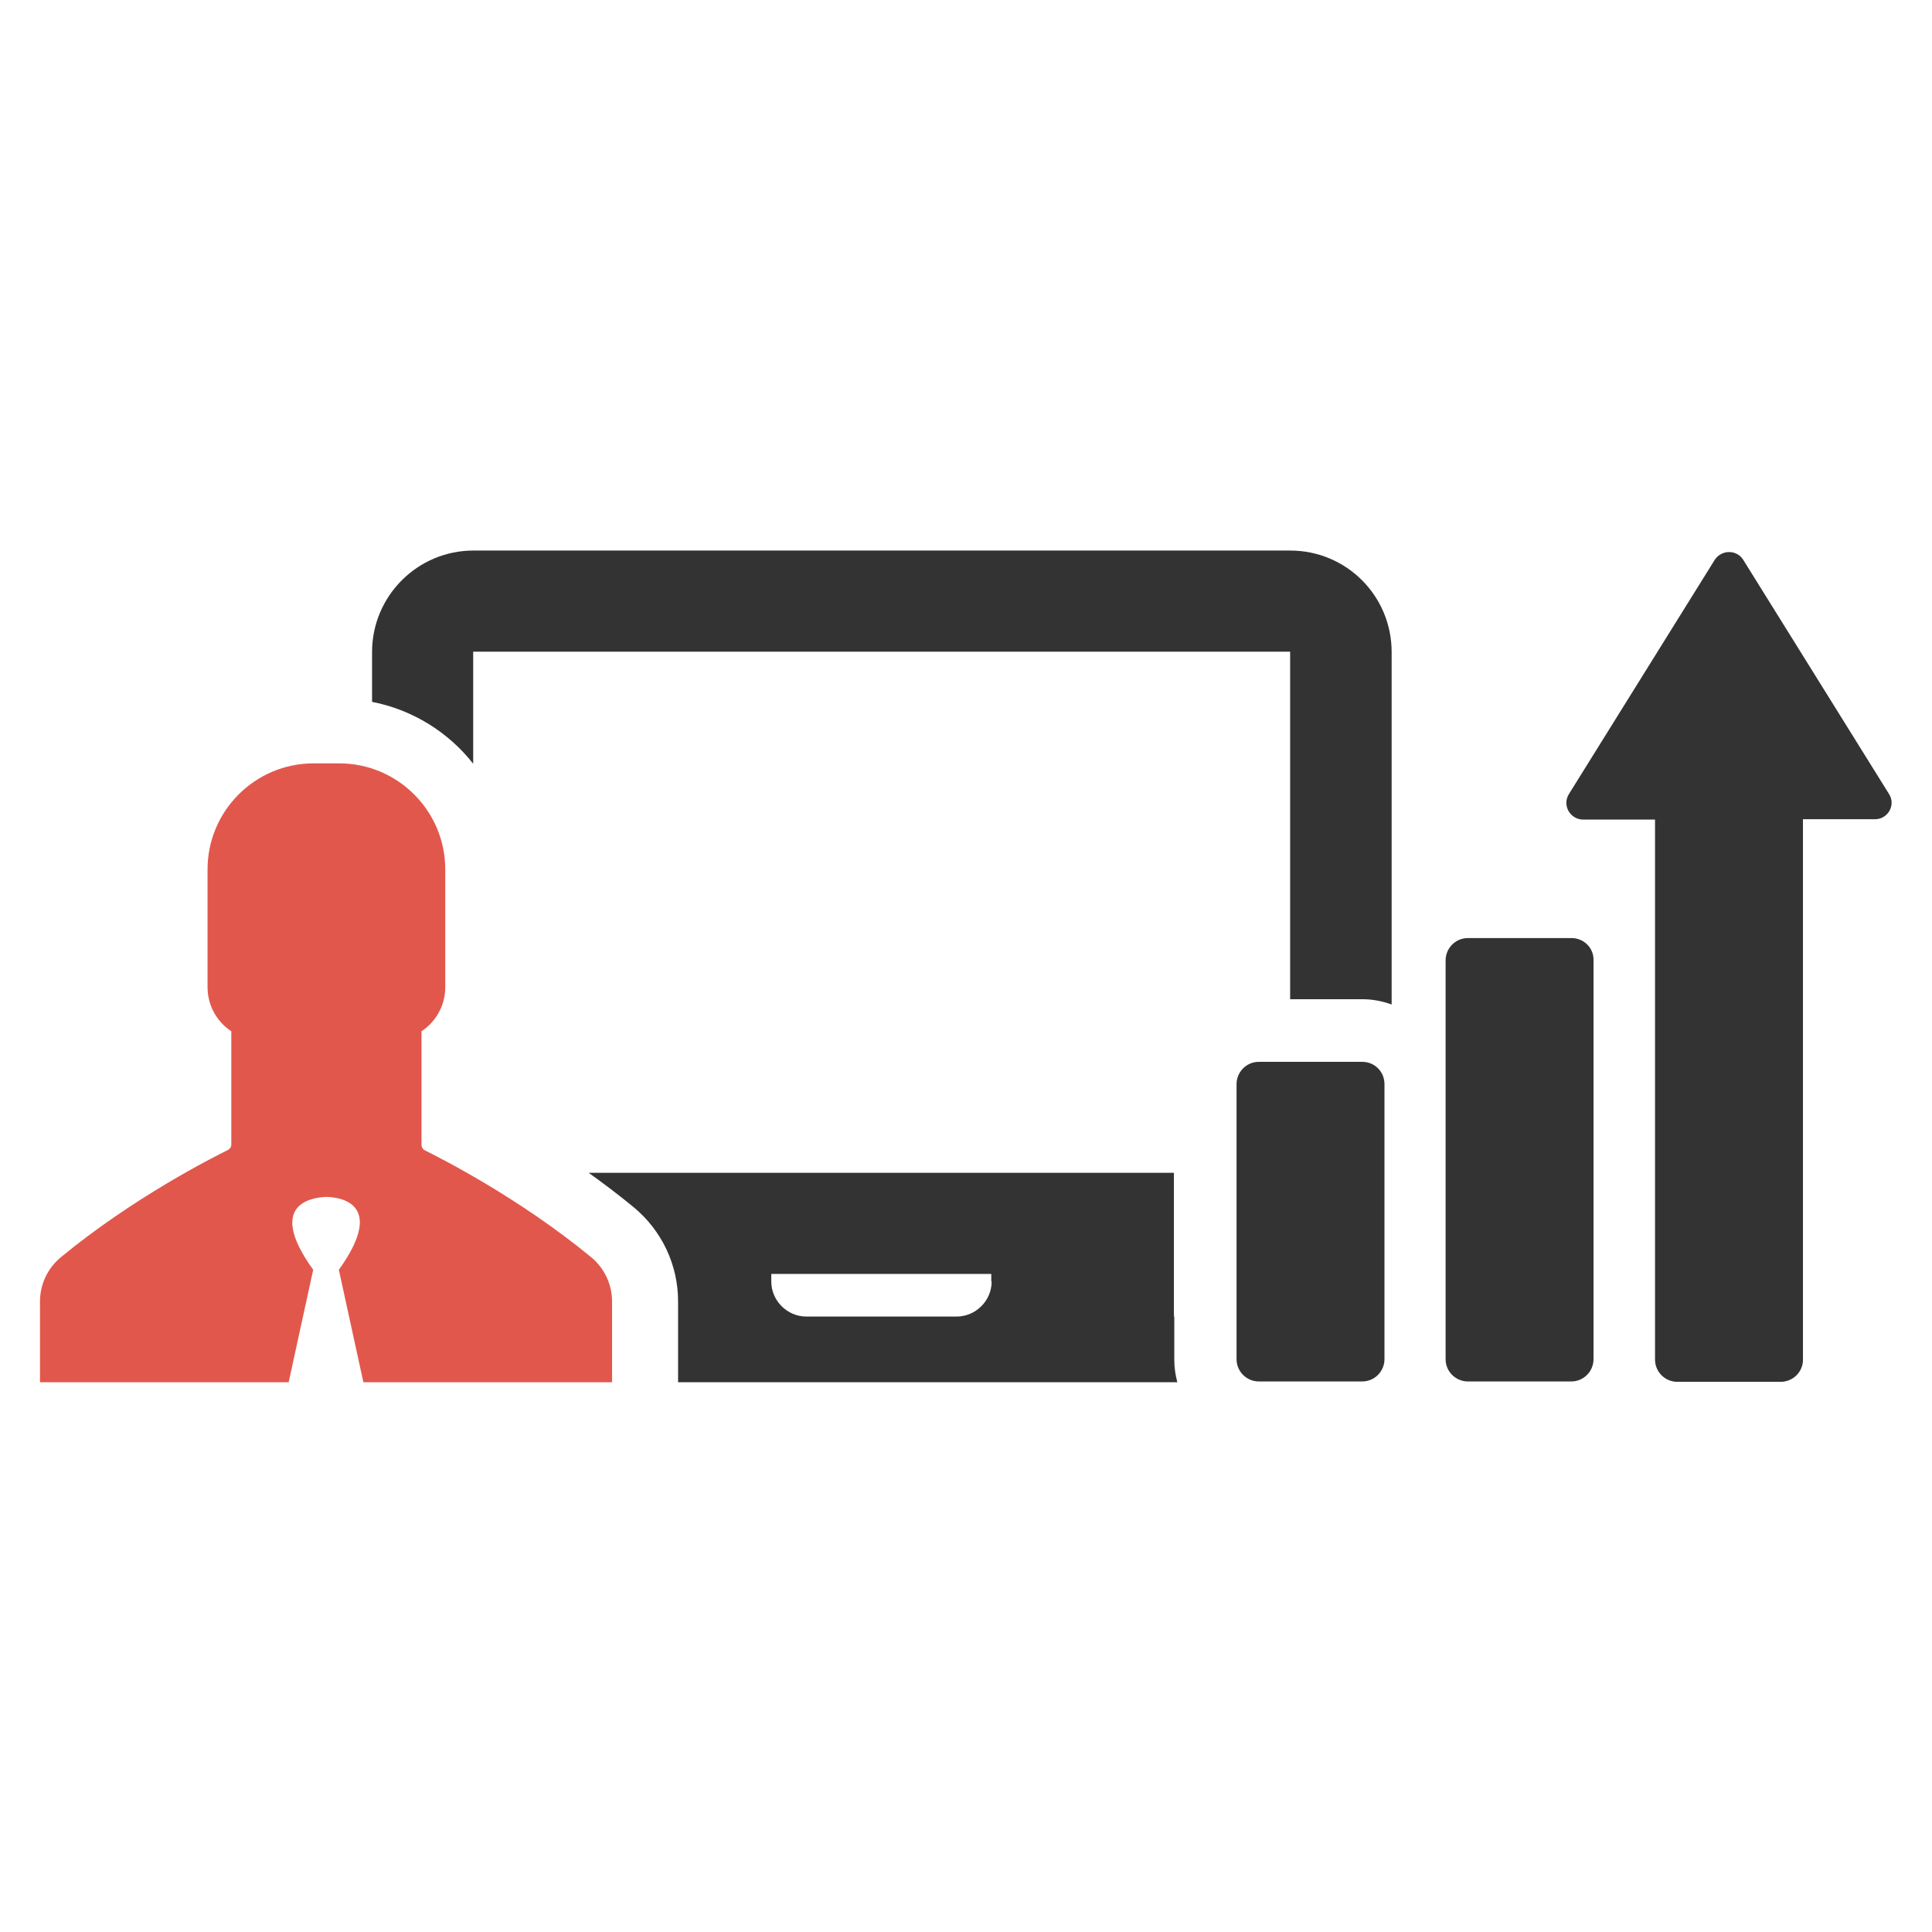 <?xml version="1.0" encoding="utf-8"?>
<!-- Generator: Adobe Illustrator 18.0.0, SVG Export Plug-In . SVG Version: 6.00 Build 0)  -->
<!DOCTYPE svg PUBLIC "-//W3C//DTD SVG 1.1//EN" "http://www.w3.org/Graphics/SVG/1.1/DTD/svg11.dtd">
<svg version="1.1" id="Layer_1" xmlns="http://www.w3.org/2000/svg" xmlns:xlink="http://www.w3.org/1999/xlink" x="0px" y="0px"
	 viewBox="0 0 512 512" enable-background="new 0 0 512 512" xml:space="preserve">
<g>
	<g>
		<path fill="#333333" d="M416.5,248.6H389c-3.3,0-5.9,2.7-5.9,5.9v44.2V316v44.2c0,3.3,2.7,5.9,5.9,5.9h27.4c3.3,0,5.9-2.7,5.9-5.9
			V316v-17.3v-44.2C422.4,251.2,419.7,248.6,416.5,248.6z"/>
	</g>
	<g>
		<path fill="#333333" d="M500.6,210.4l-38.6-62c-1.7-2.8-5.8-2.8-7.6,0l-38.6,62c-1.9,3,0.3,6.8,3.8,6.8h19v143.1
			c0,3.3,2.7,5.9,5.9,5.9h27.4c3.1,0,5.7-2.4,5.9-5.5h0V266v-2.7v-46.2h19C500.3,217.2,502.5,213.3,500.6,210.4z"/>
	</g>
	<g>
		<path fill="#333333" d="M361,281.4h-27.4c-3.3,0-5.9,2.7-5.9,5.9v11.4v50.1v11.4c0,3.3,2.7,5.9,5.9,5.9H361c3.3,0,5.9-2.7,5.9-5.9
			v-11.4v-50.1v-11.4C366.9,284,364.3,281.4,361,281.4z"/>
	</g>
	<g>
		<g>
			<path fill="#333333" d="M368.8,262.7v-89.9c0-14.9-12-26.9-26.9-26.9H241.2h0H125.5c-14.9,0-26.9,12.1-26.9,26.9v13.2
				c10.8,2.1,20.3,8.1,26.8,16.4v-29.7c0,0,0,0,0.1,0h127.8h88.5c0,0,0.1,0,0.1,0v92.1H361c2.7,0,5.3,0.5,7.8,1.4L368.8,262.7
				L368.8,262.7z"/>
		</g>
		<g>
			<g>
				<path fill="#333333" d="M311.1,348.9v-38.1H156c3.9,2.8,7.9,5.8,11.9,9.1c7.5,6.2,11.8,15.3,11.8,25v21.4h132.3
					c-0.5-1.9-0.8-3.9-0.8-5.9V348.9z M262.8,339.6c0,5.1-4.2,9.3-9.3,9.3h-39.8c-5.1,0-9.3-4.2-9.3-9.3v-2h58.3V339.6z"/>
			</g>
		</g>
	</g>
	<g>
		<path fill="#E2574C" d="M111.7,303.4v-30.1c3.8-2.5,6.3-6.8,6.3-11.7v-31.2c0-15.5-12.6-28.1-28.1-28.1h-3.4h-3.4
			c-15.5,0-28.1,12.6-28.1,28.1v31.2c0,4.9,2.5,9.2,6.3,11.7v30.1c0,0.5-0.3,1-0.8,1.3c-4.2,2.1-25.1,12.6-44.4,28.5
			c-3.5,2.9-5.5,7.2-5.5,11.7v21.4h65.9l6.5-29.8c-13.2-18.3,1-19.2,3.4-19.3h0h0c2.5,0,16.6,0.9,3.4,19.3l6.5,29.8h65.9v-21.4
			c0-4.5-2-8.8-5.5-11.7c-19.3-15.9-40.2-26.4-44.4-28.5C112,304.4,111.7,303.9,111.7,303.4z"/>
	</g>
</g>
</svg>
